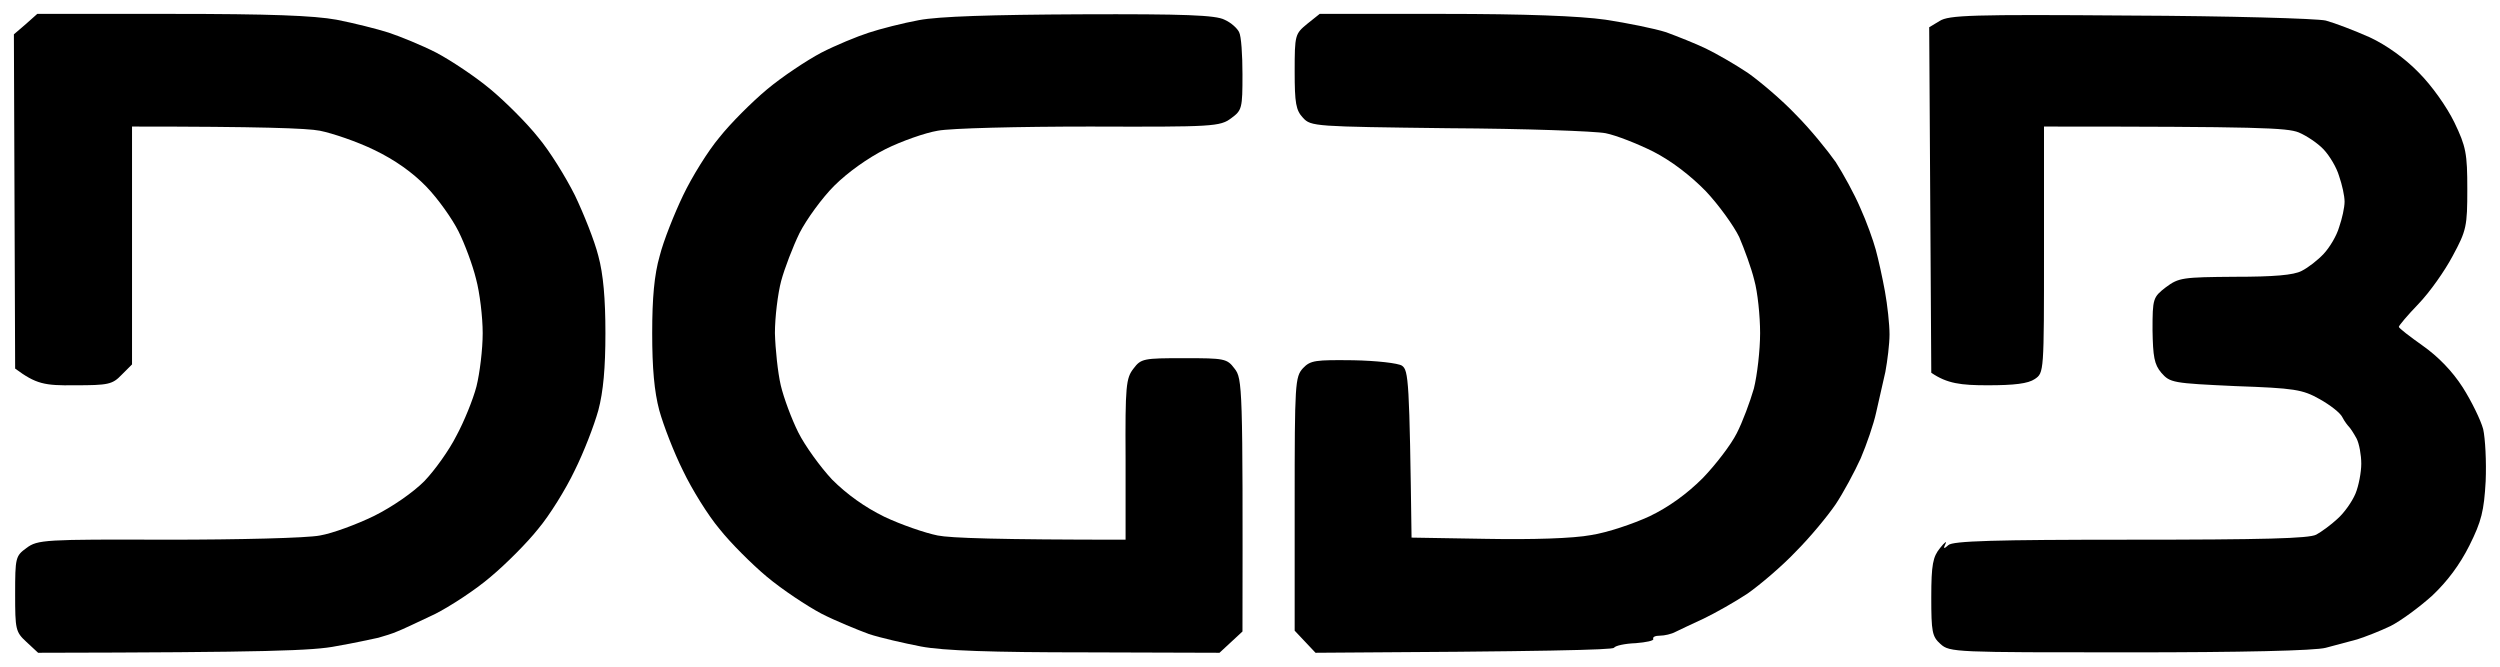 <svg width="90" height="24" viewBox="0 0 90 24" fill="none" xmlns="http://www.w3.org/2000/svg">
<path d="M46.608 2.573C46.608 1.251 46.623 1.221 47.058 0.86L47.509 0.5H51.943C54.903 0.5 56.857 0.575 57.804 0.71C58.585 0.83 59.562 1.026 59.983 1.161C60.389 1.311 61.035 1.566 61.411 1.747C61.786 1.927 62.463 2.318 62.914 2.618C63.364 2.934 64.161 3.61 64.657 4.135C65.168 4.646 65.799 5.427 66.085 5.833C66.355 6.254 66.761 6.99 66.971 7.485C67.197 7.981 67.437 8.657 67.527 8.988C67.618 9.318 67.768 9.994 67.858 10.49C67.948 10.986 68.023 11.677 68.023 12.037C68.023 12.383 67.948 12.984 67.873 13.389C67.783 13.78 67.632 14.441 67.542 14.847C67.452 15.267 67.197 16.003 66.986 16.499C66.761 16.995 66.355 17.746 66.085 18.152C65.799 18.572 65.168 19.338 64.657 19.849C64.161 20.375 63.364 21.051 62.914 21.367C62.463 21.667 61.741 22.073 61.336 22.268C60.915 22.463 60.464 22.674 60.314 22.749C60.178 22.824 59.923 22.884 59.758 22.884C59.592 22.884 59.487 22.929 59.517 23.004C59.547 23.064 59.262 23.124 58.886 23.154C58.495 23.169 58.15 23.244 58.104 23.32C58.059 23.395 55.625 23.455 47.359 23.5L46.608 22.704V18.137C46.608 13.78 46.623 13.57 46.908 13.254C47.179 12.969 47.359 12.954 48.712 12.969C49.553 12.984 50.335 13.074 50.47 13.164C50.71 13.329 50.74 13.69 50.816 19.354L53.521 19.399C55.159 19.429 56.632 19.384 57.278 19.263C57.864 19.173 58.796 18.858 59.382 18.587C60.073 18.257 60.734 17.776 61.291 17.22C61.756 16.739 62.312 16.018 62.523 15.598C62.733 15.192 63.004 14.456 63.139 13.99C63.259 13.51 63.364 12.608 63.364 11.992C63.364 11.376 63.274 10.505 63.154 10.084C63.049 9.649 62.793 8.958 62.613 8.537C62.418 8.131 61.877 7.38 61.411 6.885C60.855 6.314 60.163 5.788 59.517 5.457C58.946 5.172 58.18 4.871 57.804 4.796C57.428 4.721 54.888 4.631 52.168 4.616L52.082 4.615C47.342 4.556 47.192 4.554 46.908 4.241C46.653 3.97 46.608 3.715 46.608 2.573Z" fill="black"/>
<path d="M31.278 1.176C31.684 1.041 32.511 0.83 33.082 0.725C33.788 0.59 35.697 0.53 38.898 0.515C42.655 0.5 43.767 0.545 44.083 0.71C44.323 0.815 44.549 1.026 44.609 1.161C44.684 1.296 44.729 1.972 44.729 2.678C44.729 3.895 44.714 3.97 44.323 4.256C43.917 4.556 43.692 4.571 39.244 4.556C36.674 4.556 34.209 4.616 33.758 4.706C33.307 4.781 32.451 5.082 31.88 5.367C31.248 5.683 30.512 6.209 30.031 6.689C29.595 7.125 29.039 7.891 28.784 8.387C28.543 8.883 28.243 9.664 28.122 10.114C28.002 10.565 27.897 11.421 27.897 11.992C27.912 12.563 28.002 13.419 28.107 13.87C28.213 14.321 28.498 15.087 28.739 15.568C28.979 16.049 29.535 16.815 29.956 17.265C30.482 17.791 31.128 18.257 31.834 18.602C32.436 18.888 33.307 19.188 33.758 19.278C34.209 19.369 35.922 19.429 40.521 19.429V16.529C40.506 13.885 40.536 13.615 40.806 13.269C41.077 12.909 41.167 12.894 42.625 12.894C44.083 12.894 44.173 12.909 44.443 13.269C44.729 13.63 44.744 13.9 44.729 22.734L43.902 23.5L39.093 23.485C35.712 23.485 33.953 23.425 33.157 23.274C32.541 23.154 31.684 22.959 31.278 22.824C30.873 22.674 30.091 22.358 29.565 22.088C29.054 21.817 28.168 21.231 27.611 20.766C27.07 20.315 26.289 19.534 25.898 19.038C25.492 18.557 24.906 17.611 24.591 16.95C24.26 16.289 23.884 15.312 23.734 14.772C23.554 14.095 23.479 13.254 23.479 11.992C23.479 10.73 23.554 9.889 23.749 9.213C23.884 8.672 24.275 7.696 24.591 7.035C24.906 6.374 25.492 5.427 25.898 4.947C26.289 4.451 27.07 3.67 27.611 3.219C28.168 2.753 29.054 2.167 29.565 1.897C30.091 1.627 30.858 1.311 31.278 1.176Z" fill="black"/>
<path d="M0.5 1.236L0.921 0.875L1.342 0.5H6.166C9.728 0.5 11.29 0.56 12.117 0.71C12.733 0.83 13.575 1.041 13.996 1.176C14.401 1.311 15.183 1.627 15.709 1.897C16.22 2.167 17.107 2.753 17.663 3.219C18.204 3.67 18.985 4.451 19.376 4.947C19.782 5.427 20.368 6.374 20.698 7.035C21.014 7.696 21.405 8.672 21.54 9.213C21.72 9.874 21.795 10.76 21.795 11.992C21.795 13.239 21.72 14.095 21.54 14.771C21.39 15.312 21.014 16.289 20.683 16.95C20.368 17.611 19.782 18.557 19.376 19.038C18.985 19.534 18.204 20.315 17.663 20.766C17.122 21.231 16.205 21.832 15.634 22.118L15.565 22.15C15.015 22.411 14.455 22.676 14.296 22.734C14.131 22.809 13.83 22.899 13.62 22.959C13.409 23.004 12.733 23.154 12.117 23.259C11.306 23.425 9.667 23.485 1.372 23.5L0.951 23.109C0.56 22.749 0.545 22.659 0.545 21.382C0.545 20.075 0.56 20.015 0.951 19.729C1.357 19.429 1.582 19.414 6.03 19.429C8.6 19.429 11.065 19.369 11.516 19.278C11.967 19.203 12.854 18.873 13.47 18.572C14.131 18.242 14.867 17.731 15.273 17.325C15.649 16.935 16.175 16.199 16.43 15.688C16.701 15.192 17.031 14.381 17.152 13.915C17.272 13.434 17.377 12.578 17.377 11.992C17.377 11.421 17.272 10.535 17.137 10.039C17.016 9.544 16.731 8.777 16.505 8.327C16.28 7.876 15.769 7.155 15.348 6.719C14.852 6.208 14.221 5.758 13.47 5.397C12.854 5.097 11.967 4.796 11.516 4.706C11.065 4.616 9.352 4.556 4.753 4.556V13.119L4.377 13.495C4.047 13.84 3.896 13.87 2.694 13.87C1.597 13.885 1.297 13.825 0.545 13.269L0.5 1.236Z" fill="black"/>
<path d="M69.451 0.981L69.827 0.755C70.157 0.545 70.969 0.515 76.665 0.56C80.227 0.575 83.398 0.665 83.728 0.74C84.059 0.83 84.765 1.101 85.306 1.341C85.922 1.627 86.584 2.107 87.08 2.618C87.546 3.084 88.087 3.85 88.357 4.406C88.778 5.277 88.823 5.532 88.823 6.809C88.823 8.146 88.793 8.297 88.297 9.213C88.011 9.754 87.47 10.52 87.065 10.941C86.674 11.346 86.358 11.722 86.358 11.767C86.358 11.812 86.749 12.113 87.215 12.443C87.771 12.834 88.282 13.359 88.658 13.945C88.973 14.441 89.304 15.117 89.394 15.447C89.469 15.778 89.514 16.619 89.484 17.325C89.424 18.392 89.334 18.768 88.898 19.639C88.552 20.33 88.102 20.931 87.561 21.442C87.095 21.862 86.418 22.358 86.058 22.538C85.682 22.719 85.141 22.929 84.855 23.019C84.57 23.094 84.059 23.229 83.728 23.32C83.353 23.425 80.662 23.485 76.665 23.485C70.383 23.485 70.188 23.485 69.857 23.184C69.556 22.914 69.526 22.749 69.526 21.502C69.526 20.315 69.586 20.044 69.842 19.729C70.007 19.519 70.097 19.459 70.037 19.579C69.947 19.759 69.977 19.774 70.142 19.624C70.293 19.474 71.811 19.429 76.695 19.429C81.504 19.429 83.127 19.384 83.383 19.248C83.578 19.143 83.924 18.888 84.149 18.677C84.389 18.467 84.675 18.061 84.795 17.776C84.915 17.491 85.006 16.995 85.006 16.694C85.006 16.379 84.931 15.973 84.84 15.793C84.735 15.598 84.615 15.418 84.57 15.372C84.525 15.327 84.405 15.177 84.329 15.027C84.254 14.862 83.879 14.576 83.503 14.366C82.887 14.02 82.601 13.975 80.482 13.9C78.213 13.795 78.123 13.78 77.807 13.419C77.552 13.119 77.507 12.834 77.491 11.887C77.491 10.745 77.507 10.7 77.972 10.34C78.438 9.994 78.573 9.979 80.452 9.964C81.865 9.964 82.571 9.904 82.857 9.754C83.097 9.634 83.443 9.363 83.653 9.138C83.864 8.913 84.119 8.492 84.209 8.176C84.314 7.876 84.405 7.47 84.405 7.26C84.405 7.05 84.314 6.644 84.209 6.344C84.119 6.028 83.864 5.608 83.653 5.382C83.443 5.157 83.037 4.886 82.751 4.766C82.331 4.601 81.324 4.556 73.584 4.556V8.988C73.584 13.419 73.584 13.419 73.253 13.645C73.013 13.81 72.517 13.87 71.555 13.87C70.593 13.87 70.097 13.81 69.526 13.419L69.451 0.981Z" fill="black"/>
</svg>
